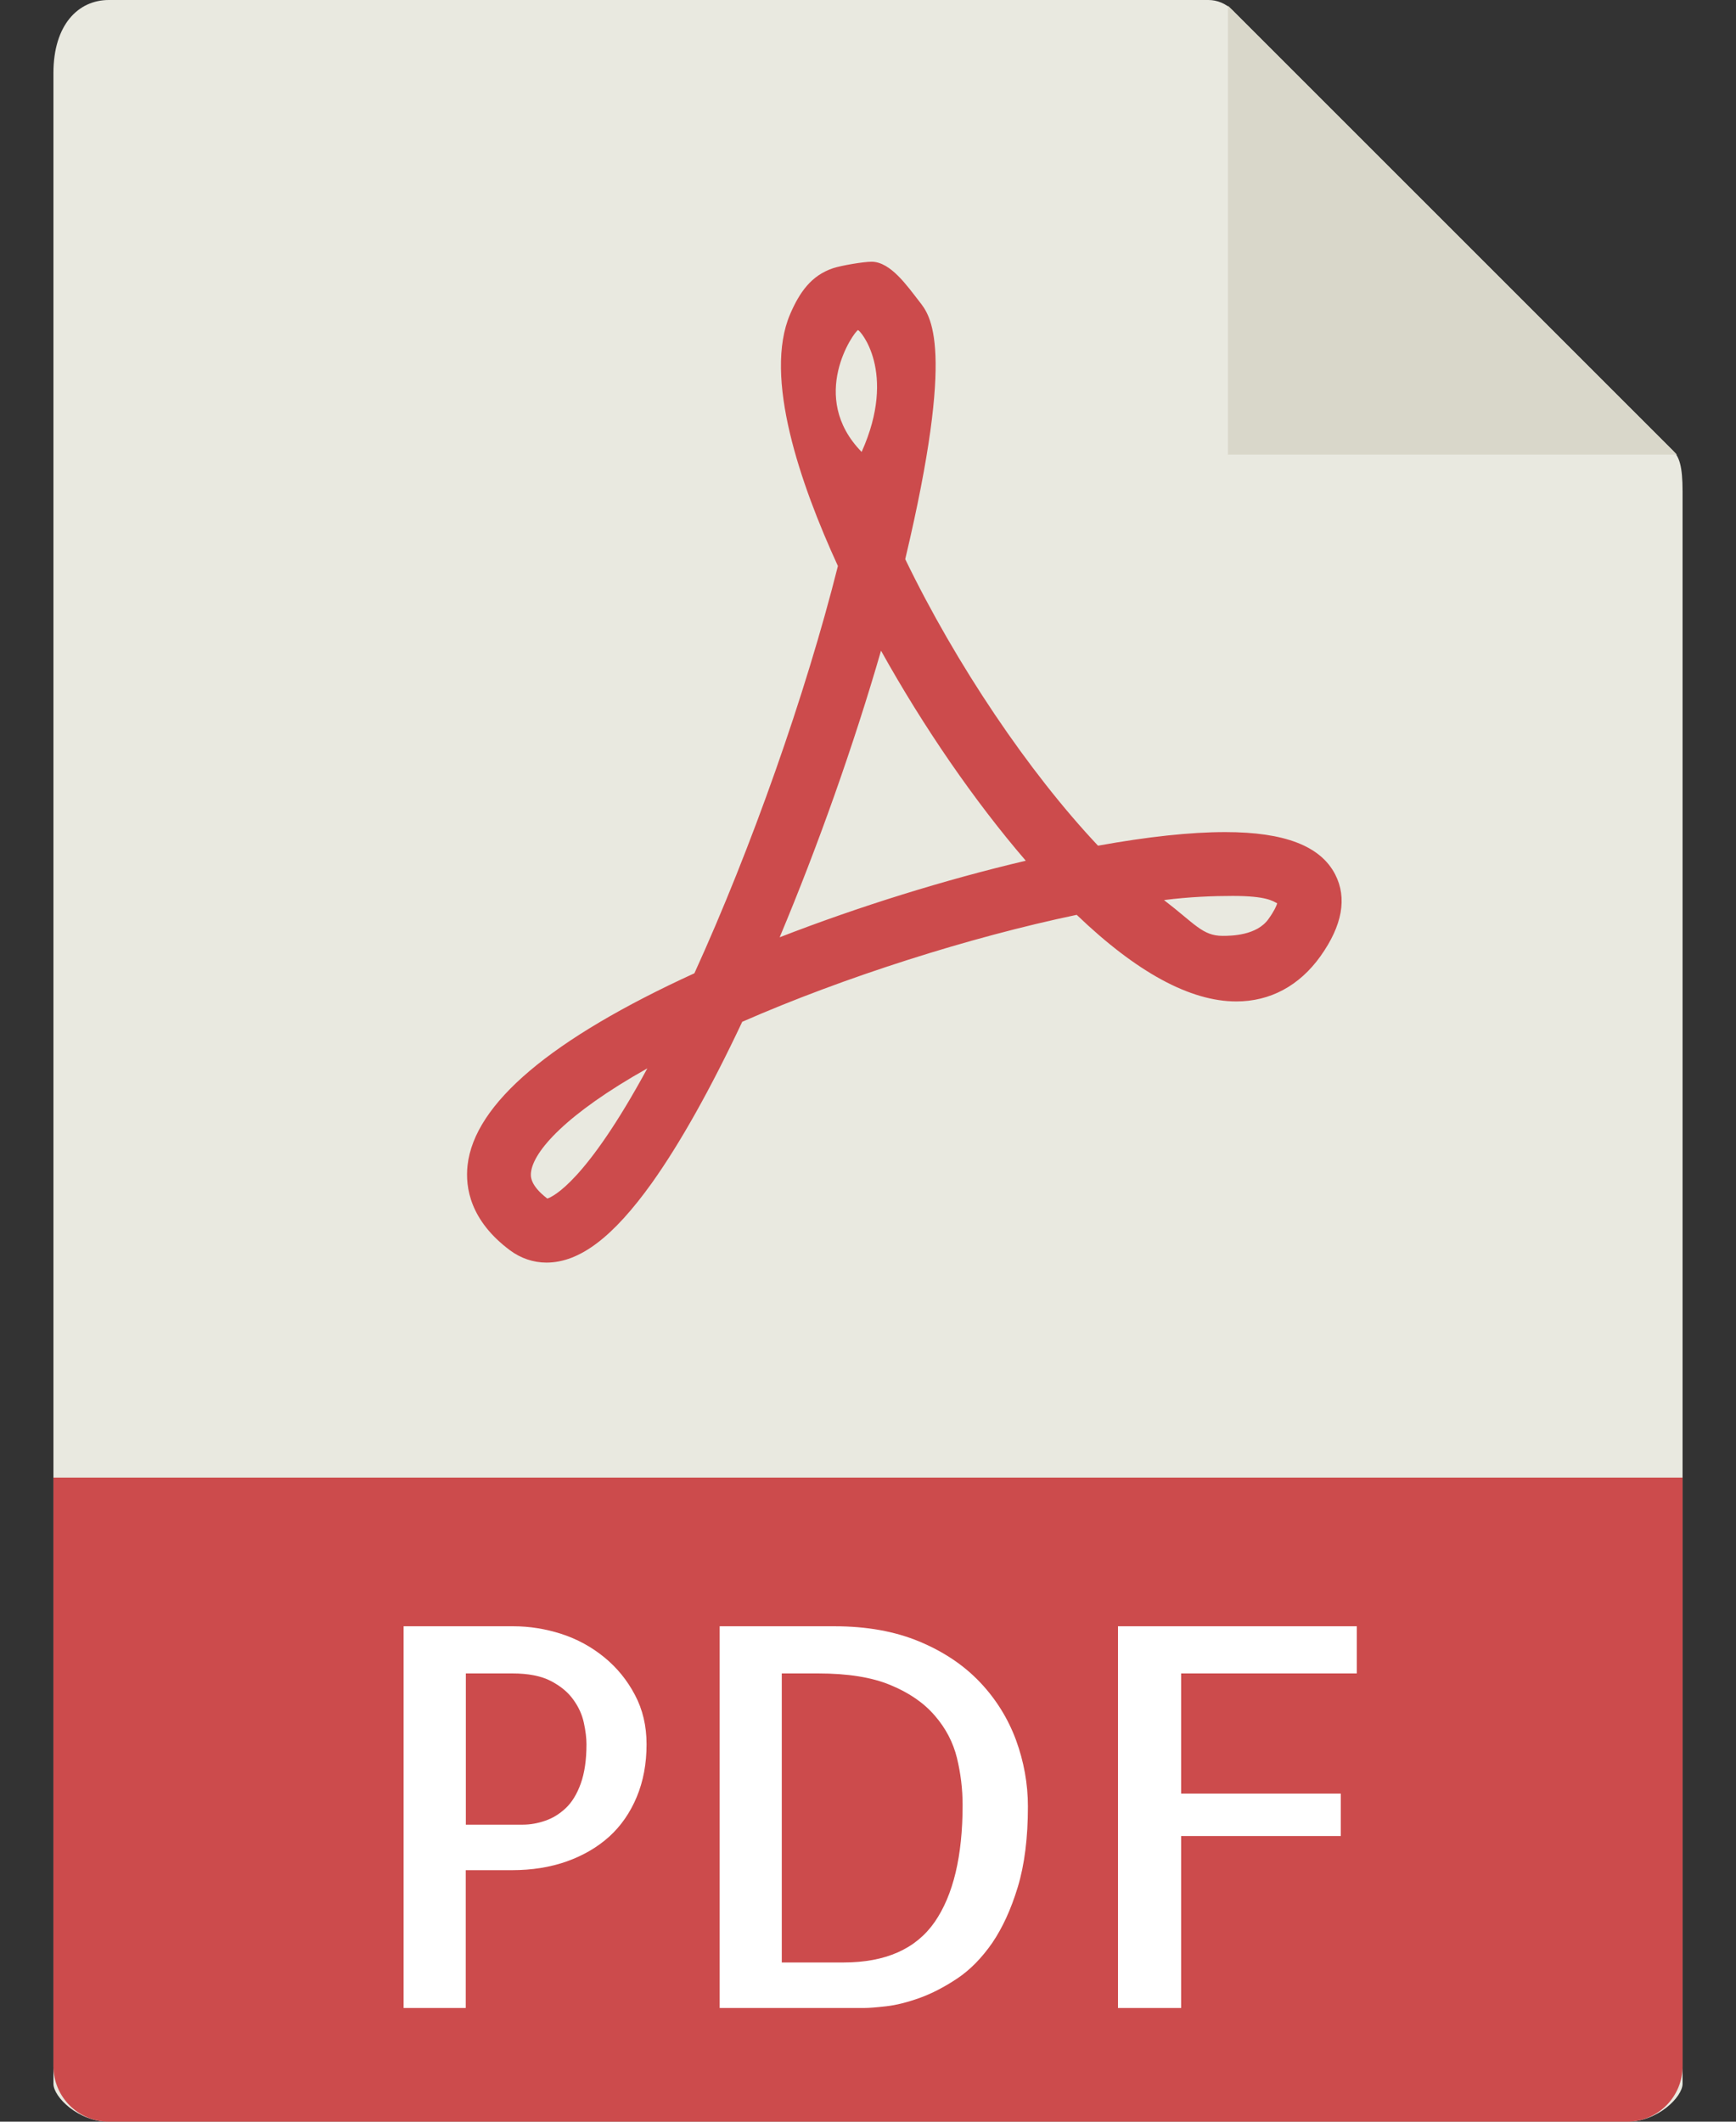 <svg width="18" height="22" viewBox="0 0 18 22" fill="none" xmlns="http://www.w3.org/2000/svg">
<rect x="0" y="0" width="18" height="22" fill="#333333" stroke="none"/>
<path d="M12.53 0H1.128C0.811 0 0.554 0.257 0.554 0.757V21.607C0.554 21.743 0.811 22 1.128 22H16.872C17.189 22 17.446 21.743 17.446 21.607V5.098C17.446 4.825 17.41 4.737 17.346 4.672L12.774 0.101C12.709 0.037 12.621 0 12.53 0Z" fill="#E9E9E0"/>
<path d="M12.732 0.059V4.714H17.387L12.732 0.059Z" fill="#D9D7CA"/>
<path d="M5.666 13.092C5.53 13.092 5.398 13.047 5.286 12.963C4.877 12.657 4.822 12.315 4.848 12.083C4.92 11.443 5.711 10.774 7.2 10.092C7.79 8.797 8.353 7.201 8.688 5.869C8.296 5.015 7.915 3.908 8.192 3.259C8.29 3.031 8.411 2.857 8.638 2.781C8.727 2.752 8.954 2.714 9.037 2.714C9.235 2.714 9.409 2.969 9.532 3.126C9.648 3.274 9.911 3.587 9.386 5.798C9.915 6.892 10.666 8.006 11.385 8.769C11.9 8.676 12.343 8.628 12.704 8.628C13.319 8.628 13.692 8.772 13.844 9.067C13.97 9.312 13.918 9.597 13.691 9.916C13.472 10.222 13.17 10.384 12.819 10.384C12.341 10.384 11.785 10.082 11.164 9.486C10.05 9.719 8.748 10.134 7.696 10.595C7.368 11.291 7.053 11.853 6.76 12.265C6.357 12.828 6.01 13.092 5.666 13.092ZM6.712 11.078C5.872 11.55 5.53 11.937 5.506 12.156C5.502 12.192 5.491 12.287 5.675 12.428C5.733 12.409 6.075 12.253 6.712 11.078ZM12.069 9.333C12.39 9.579 12.468 9.704 12.677 9.704C12.769 9.704 13.031 9.7 13.152 9.53C13.211 9.448 13.234 9.396 13.243 9.367C13.195 9.342 13.13 9.29 12.781 9.29C12.583 9.29 12.333 9.299 12.069 9.333ZM9.135 6.747C8.854 7.719 8.483 8.768 8.084 9.719C8.905 9.4 9.798 9.122 10.636 8.925C10.106 8.309 9.576 7.54 9.135 6.747ZM8.896 3.423C8.858 3.436 8.374 4.113 8.934 4.686C9.307 3.855 8.913 3.417 8.896 3.423Z" fill="#CC4B4C"/>
<path d="M16.872 22H1.128C0.811 22 0.554 21.742 0.554 21.425V15.321H17.446V21.425C17.446 21.742 17.189 22 16.872 22Z" fill="#CC4B4C"/>
<path d="M4.83 20.821H4.185V16.863H5.324C5.492 16.863 5.658 16.89 5.823 16.943C5.988 16.997 6.135 17.078 6.266 17.185C6.397 17.292 6.503 17.422 6.583 17.574C6.664 17.726 6.704 17.897 6.704 18.087C6.704 18.288 6.67 18.47 6.602 18.633C6.534 18.796 6.439 18.933 6.317 19.044C6.195 19.154 6.048 19.24 5.877 19.301C5.705 19.362 5.515 19.392 5.308 19.392H4.829V20.821H4.83ZM4.83 17.352V18.92H5.421C5.499 18.92 5.577 18.906 5.654 18.879C5.731 18.853 5.802 18.809 5.867 18.748C5.931 18.687 5.983 18.602 6.022 18.493C6.061 18.384 6.081 18.248 6.081 18.087C6.081 18.023 6.072 17.948 6.054 17.865C6.036 17.78 6 17.7 5.944 17.623C5.889 17.546 5.811 17.482 5.711 17.43C5.61 17.378 5.478 17.352 5.313 17.352H4.83V17.352Z" fill="white"/>
<path d="M10.658 18.732C10.658 19.058 10.623 19.336 10.553 19.567C10.483 19.798 10.394 19.991 10.287 20.148C10.179 20.303 10.059 20.426 9.924 20.516C9.79 20.605 9.66 20.672 9.535 20.717C9.409 20.762 9.295 20.791 9.191 20.803C9.087 20.815 9.01 20.821 8.96 20.821H7.462V16.863H8.654C8.987 16.863 9.28 16.916 9.532 17.021C9.784 17.126 9.994 17.267 10.161 17.443C10.327 17.618 10.451 17.818 10.534 18.041C10.616 18.265 10.658 18.495 10.658 18.732ZM8.746 20.349C9.182 20.349 9.497 20.209 9.691 19.93C9.884 19.651 9.981 19.246 9.981 18.716C9.981 18.551 9.961 18.388 9.922 18.227C9.882 18.066 9.806 17.92 9.693 17.79C9.581 17.659 9.428 17.553 9.234 17.473C9.041 17.392 8.79 17.352 8.482 17.352H8.106V20.349H8.746Z" fill="white"/>
<path d="M12.247 17.352V18.598H13.902V19.038H12.247V20.821H11.592V16.863H14.068V17.352H12.247Z" fill="white"/>
</svg>
